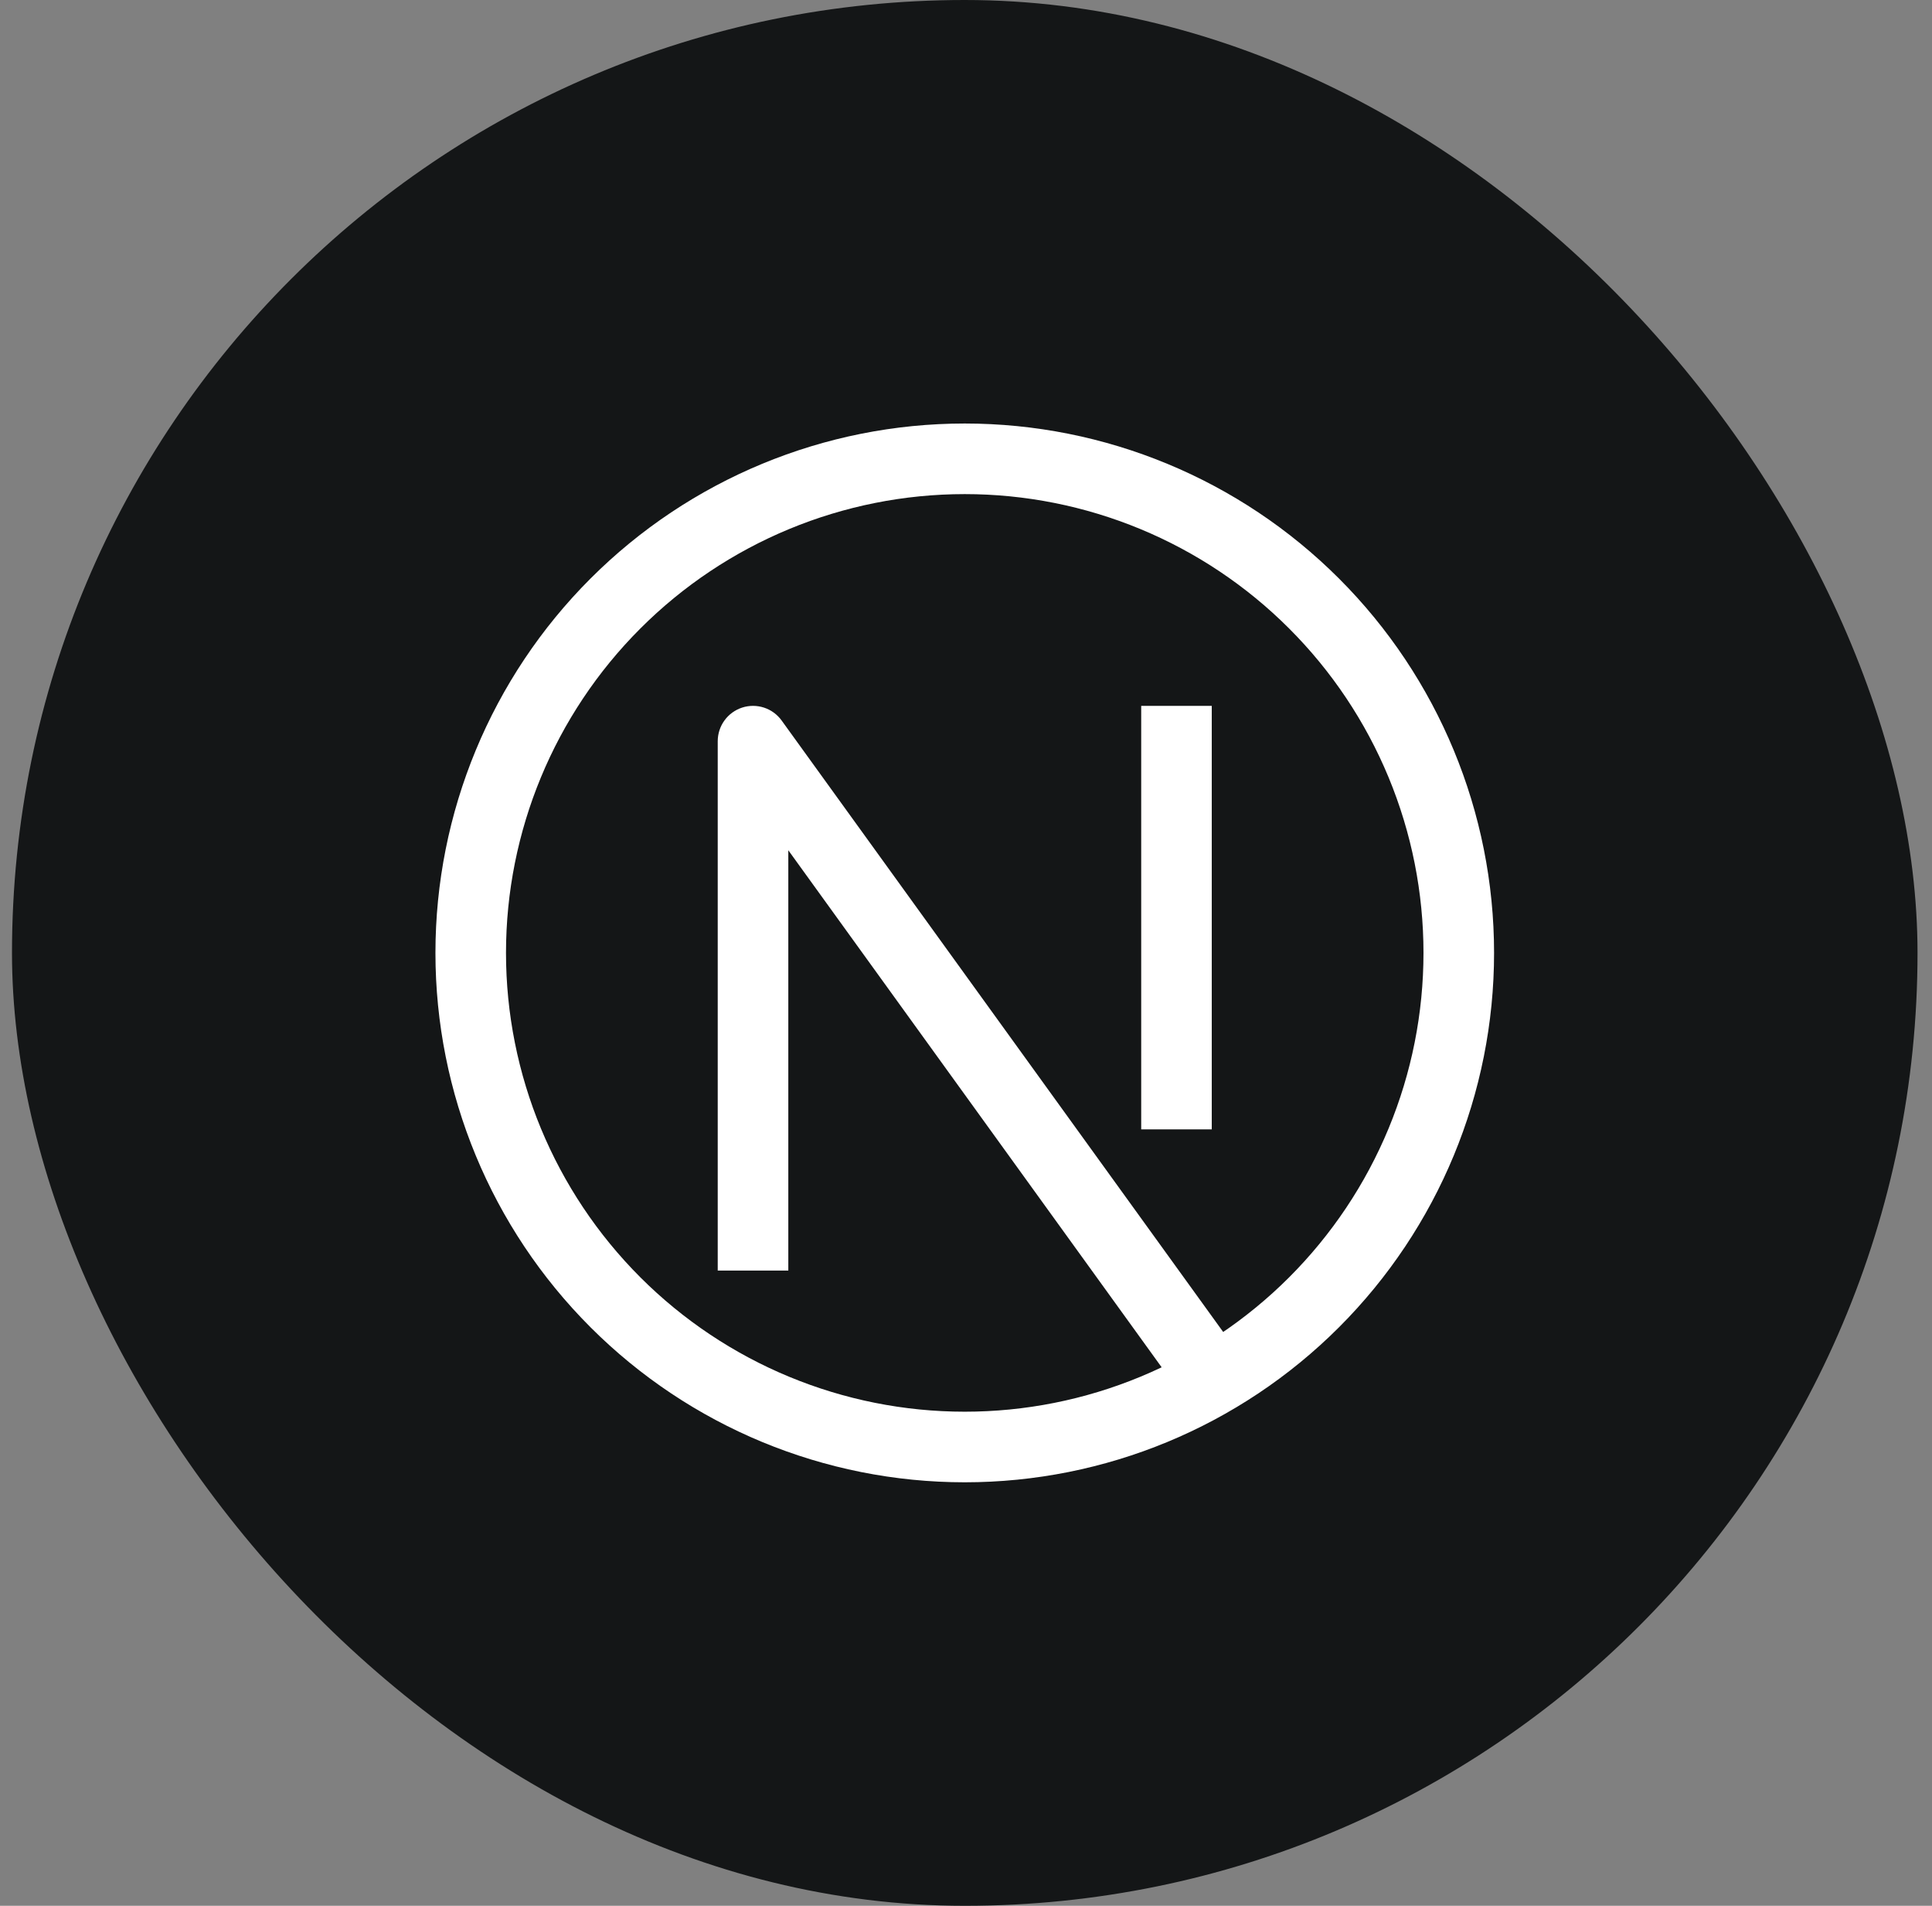 <svg width="73" height="72" viewBox="0 0 73 72" fill="none" xmlns="http://www.w3.org/2000/svg">
<rect x="0" y="0" width="73" height="72" fill="#808080" stroke="none"/>
<rect x="0.453" width="72" height="72" rx="36" fill="#141617"/>
<g clip-path="url(#clip0_5568_48764)">
<path d="M28.453 28L29.533 27.219C29.368 26.991 29.134 26.82 28.867 26.733C28.599 26.646 28.31 26.645 28.042 26.732C27.774 26.819 27.541 26.988 27.375 27.216C27.209 27.444 27.12 27.718 27.119 28H28.453ZM36.453 53.333C31.856 53.333 27.447 51.507 24.196 48.257C20.946 45.006 19.119 40.597 19.119 36H16.453C16.453 41.304 18.56 46.391 22.311 50.142C26.061 53.893 31.149 56 36.453 56V53.333ZM53.786 36C53.786 38.276 53.338 40.53 52.467 42.633C51.596 44.736 50.319 46.647 48.709 48.257C47.1 49.866 45.189 51.143 43.086 52.014C40.983 52.885 38.729 53.333 36.453 53.333V56C41.757 56 46.844 53.893 50.595 50.142C54.346 46.391 56.453 41.304 56.453 36H53.786ZM36.453 18.667C38.729 18.667 40.983 19.115 43.086 19.986C45.189 20.857 47.1 22.134 48.709 23.744C50.319 25.353 51.596 27.264 52.467 29.367C53.338 31.47 53.786 33.724 53.786 36H56.453C56.453 30.696 54.346 25.609 50.595 21.858C46.844 18.107 41.757 16 36.453 16V18.667ZM36.453 16C31.149 16 26.061 18.107 22.311 21.858C18.56 25.609 16.453 30.696 16.453 36H19.119C19.119 31.403 20.946 26.994 24.196 23.744C27.447 20.493 31.856 18.667 36.453 18.667V16ZM29.786 48V28H27.119V48H29.786ZM27.373 28.781L44.706 52.781L46.866 51.219L29.533 27.219L27.373 28.781ZM43.12 26.667V42.667H45.786V26.667H43.12Z" fill="white"/>
</g>
<defs>
<clipPath id="clip0_5568_48764">
<rect width="40" height="40" fill="white" transform="translate(16.453 16)"/>
</clipPath>
</defs>
</svg>
